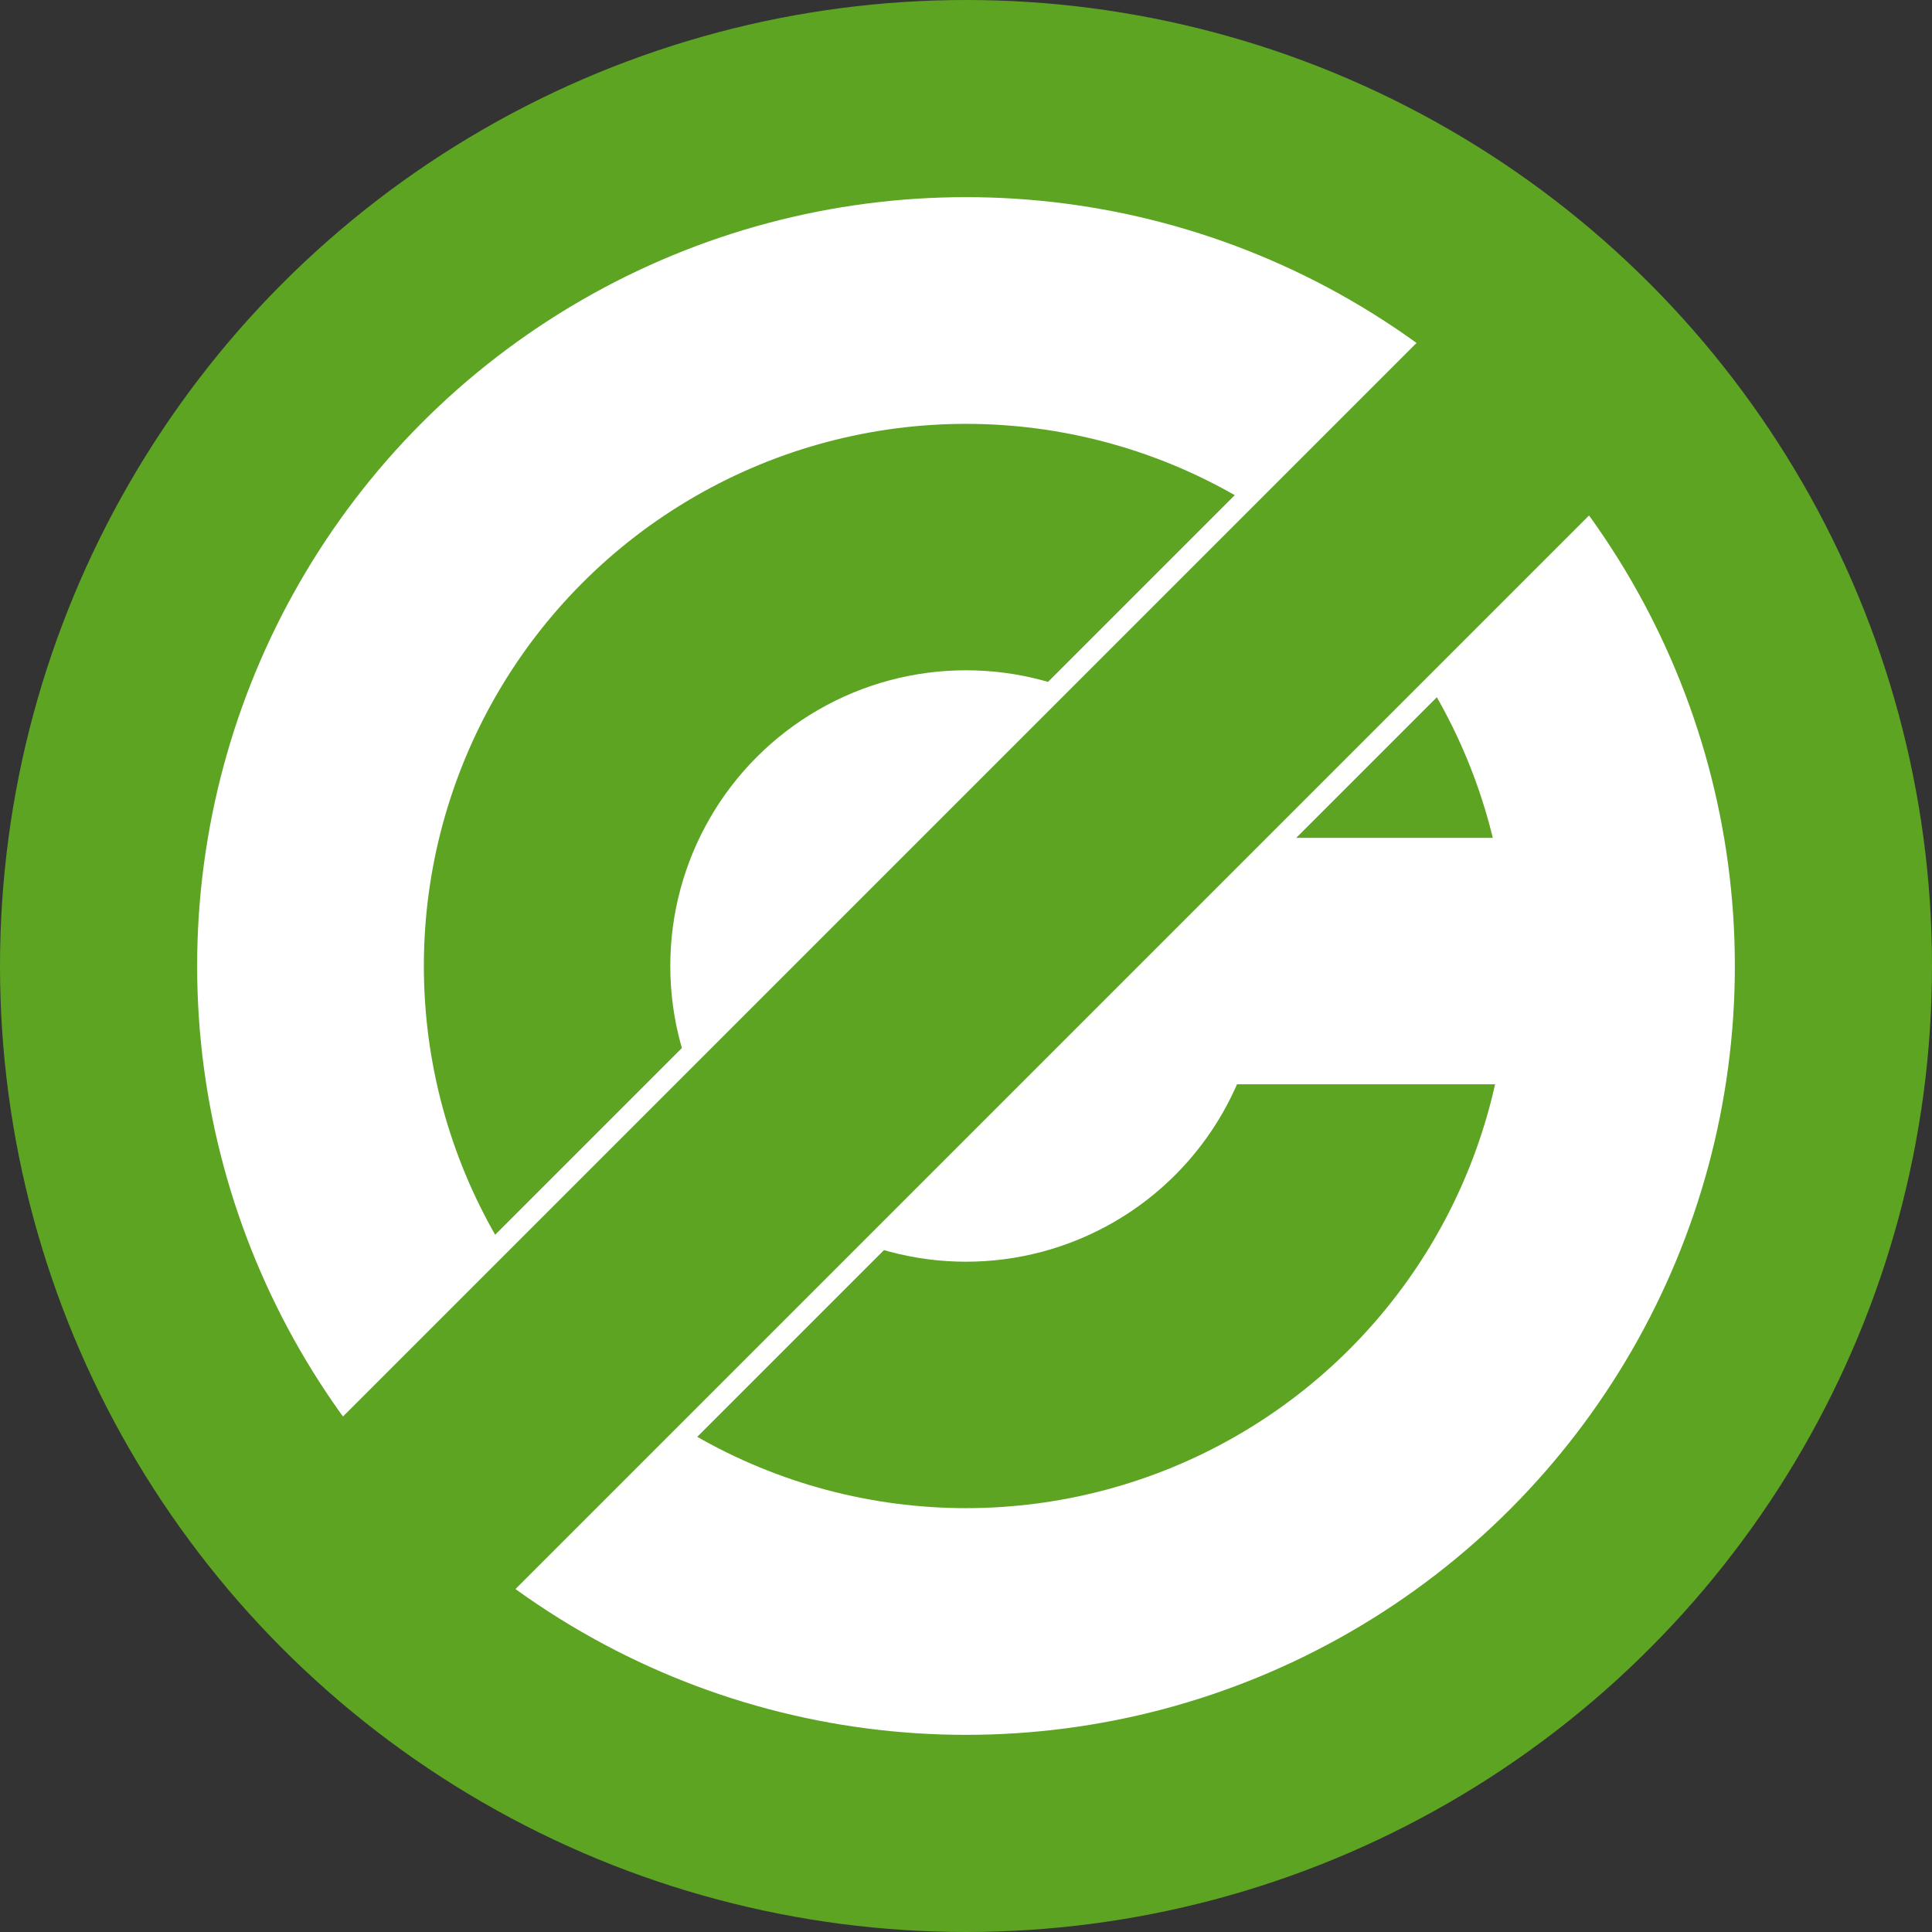 <?xml version="1.0"?>
<svg xmlns="http://www.w3.org/2000/svg" width="196" height="196">
<rect width="100%" height="100%" fill="#333333" stroke="none"/>
<circle cx="98" cy="98" r="98" fill="#5da423"/>
<circle cx="98" cy="98" r="78" fill="#fff"/>
<circle cx="98" cy="98" r="55" fill="#5da423"/>
<circle cx="98" cy="98" r="30" fill="#fff"/>
<rect width="31" height="25" x="123" y="85" fill="#fff"/>
<rect width="20.5" height="100" transform="matrix(1,1,-1,1,137.75,37.75)" fill="#fff"/>
<rect width="17.5" height="120" transform="matrix(1,1,-1,1,149.25,29.25)" fill="#5da423"/>
</svg>
